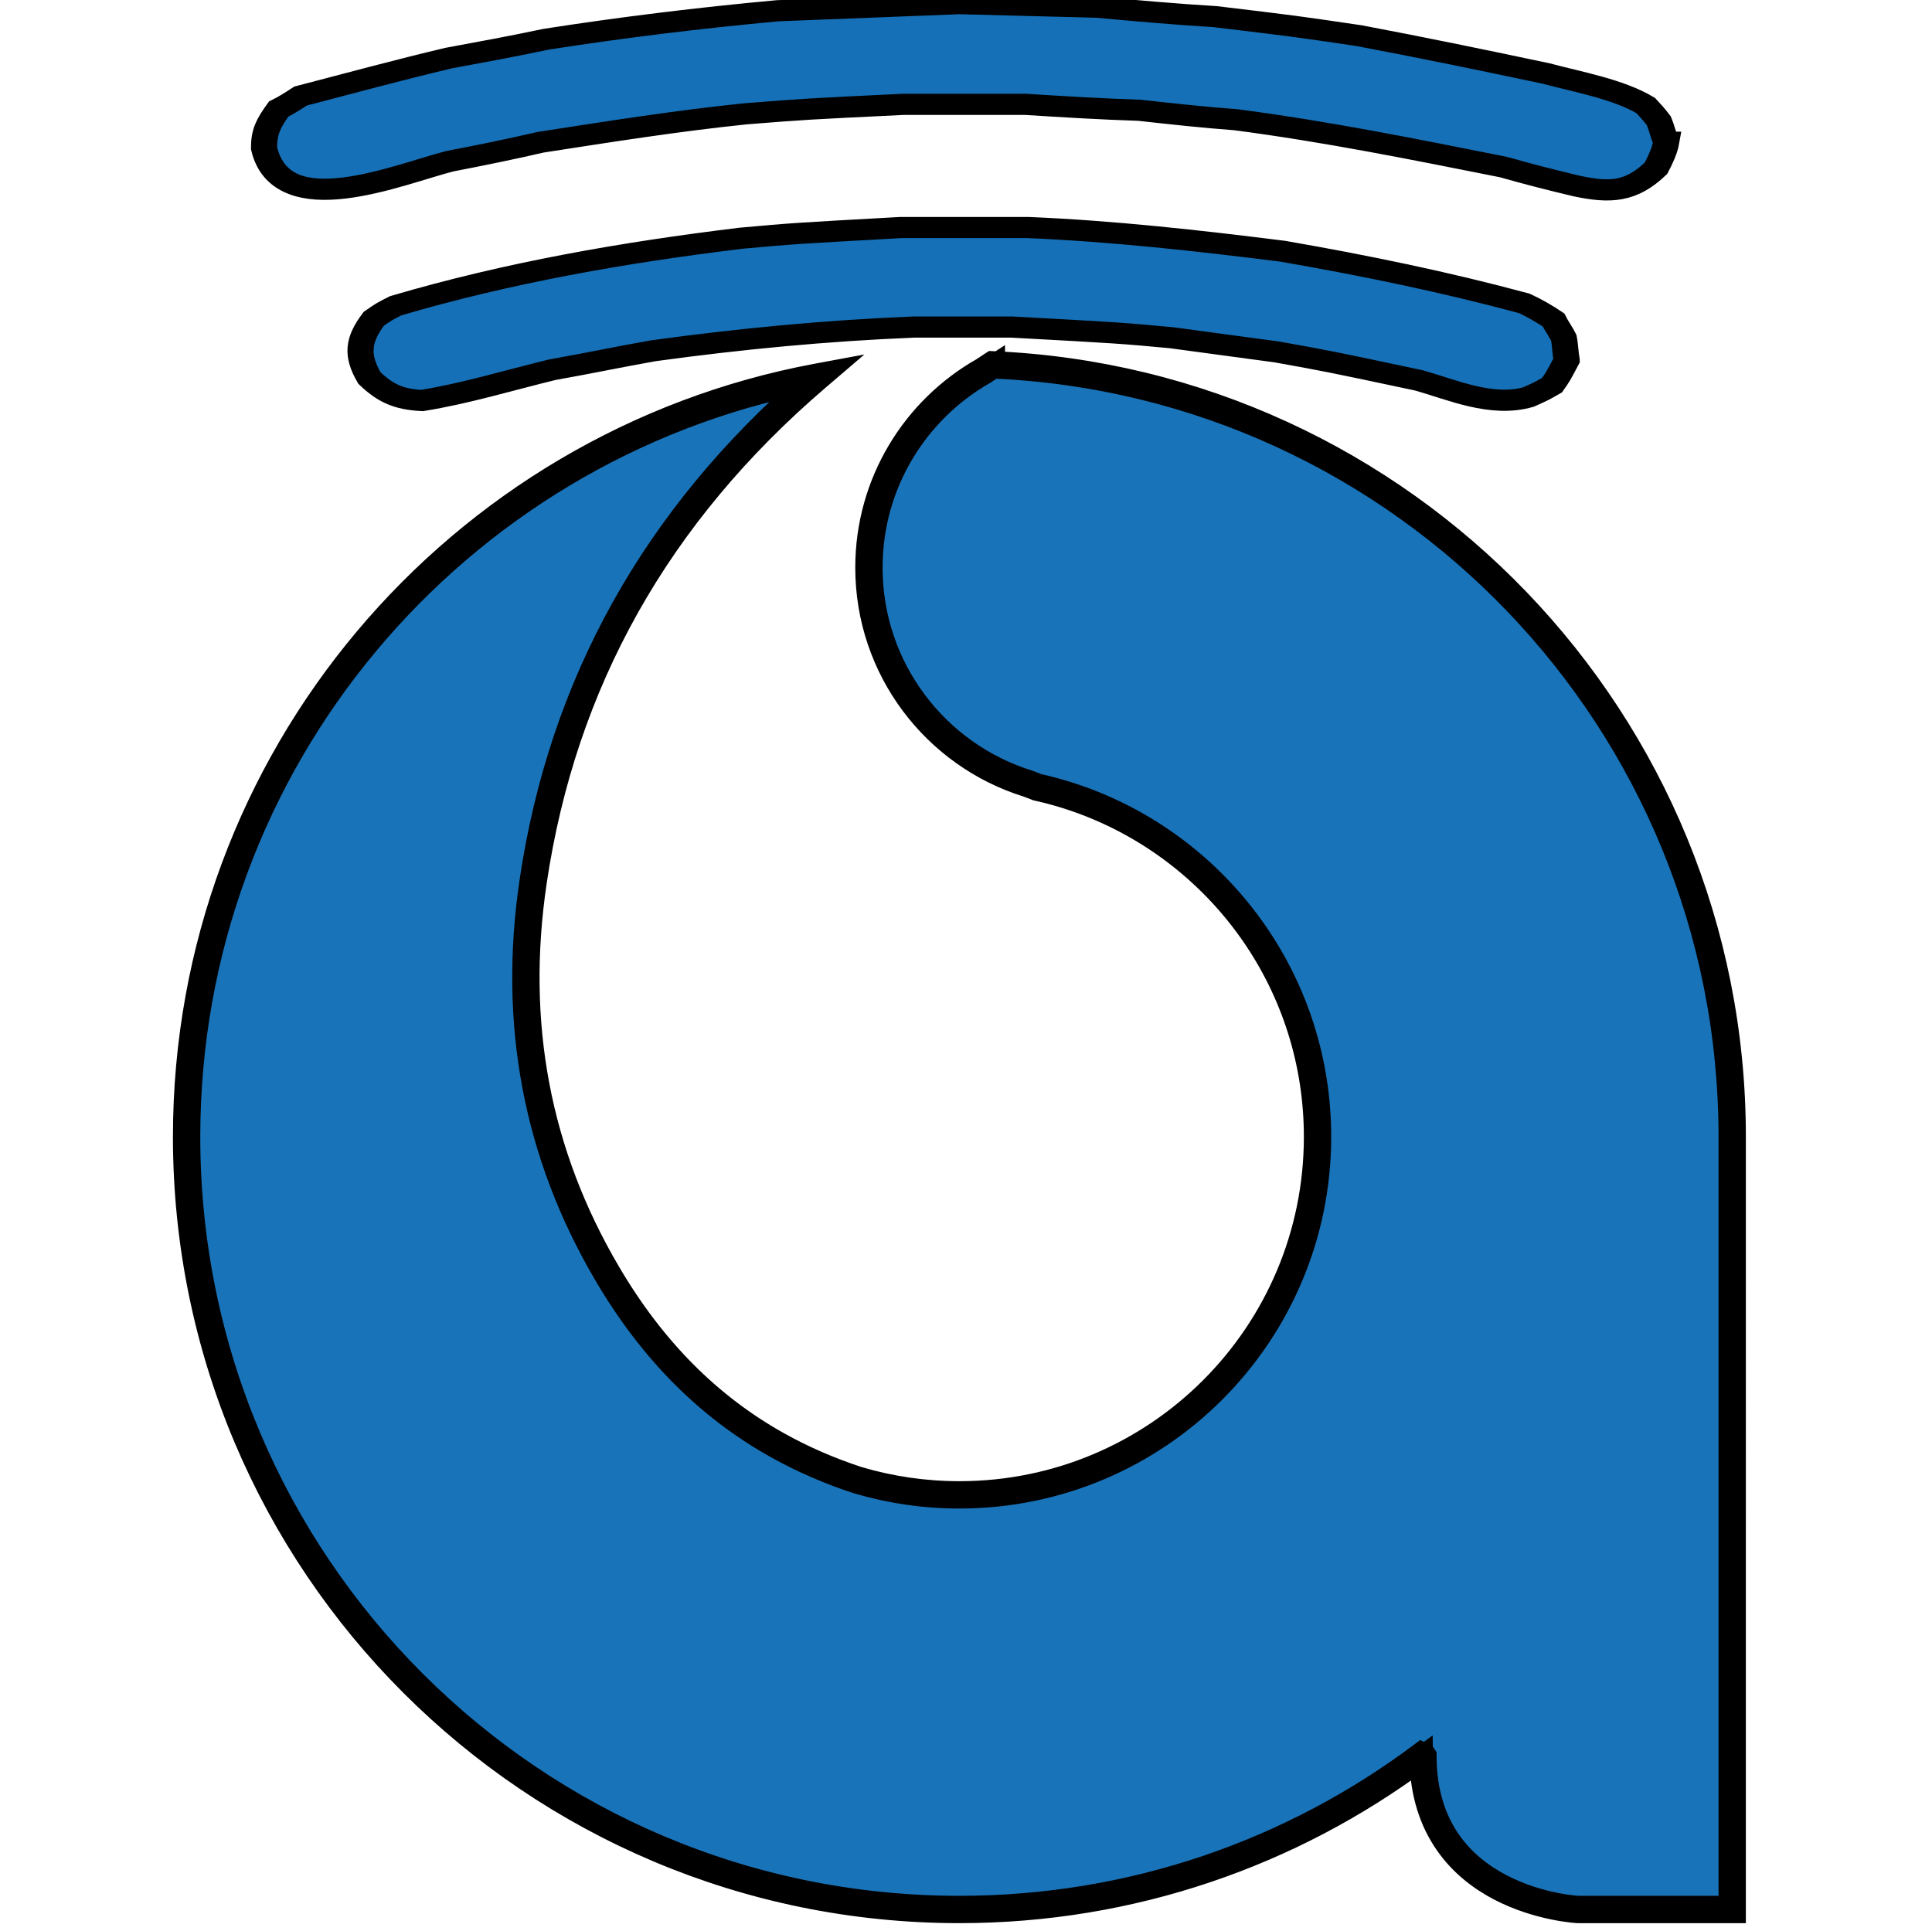 <?xml version="1.0" encoding="UTF-8" standalone="no"?>
<svg
   xmlns:dc="http://purl.org/dc/elements/1.1/"
   xmlns:cc="http://creativecommons.org/ns#"
   xmlns:rdf="http://www.w3.org/1999/02/22-rdf-syntax-ns#"
   xmlns:svg="http://www.w3.org/2000/svg"
   xmlns="http://www.w3.org/2000/svg"
   version="1.1"
   id="Layer_1"
   x="0px"
   y="0px"
   width="410px"
   height="409.798px"
   viewBox="0 0 410 409.798"
   enable-background="new 0 0 410 409.798"
   xml:space="preserve"><style
   id="style3692"
   type="text/css">

    .fil0 {fill:#000000}
    .fil1 {fill:#FFFFFF}

  </style>
	 <path
   d="m 212.078,78.386 c -0.654,0.419 -1.3,0.843 -1.929,1.275 -14.536,8.25 -24.349,23.856 -24.349,41.763 0,21.517 14.158,39.726 33.666,45.822 0.526,0.206 1.042,0.402 1.534,0.578 0.214,0.076 0.378,0.143 0.518,0.206 30.33,6.722 53.845,31.562 58.6,62.585 0.58,3.785 0.882,7.662 0.882,11.61 0,41.974 -34.026,76 -76,76 -7.481,0 -14.706,-1.086 -21.534,-3.1 -6.046,-1.98 -11.764,-4.457 -17.15,-7.474 -14.394,-8.063 -26.43,-19.965 -36.09,-36.442 -14.918,-25.39 -20.139,-53.098 -15.693,-83.114 6.284,-42.424 26.353,-78.11 60.195,-107.07 C 98.617,95.228 41,161.992 41,242.224 c 0,90.575 73.425,164 164,164 36.899,0 70.95,-12.188 98.352,-32.756 l -0.049,0.097 0.057,0.028 c 0.02,31.032 32.895,32.631 32.895,32.631 H 368.942 369 v -164 C 369,154.021 299.368,82.094 212.078,78.386 Z"
   style="opacity:0.98;fill:#1570b7;fill-opacity:1;stroke:#1570b7;stroke-width:0.8;stroke-opacity:1"
   id="path57"/><g
   style="fill-rule:evenodd"
   id="g3838"
   transform="matrix(0,-0.119,0.147,0,-112.468,333.237)"><g
     transform="matrix(2.113,0,0,2.113,-1379.268,-1953.57)"
     id="Layer 1">


  <path
   style="fill:#1570B7"
   id="path3699"
   d="m 1857,2425 c -7,-1 -15,-4 -22,-7 -20,-17 -21,-31 -15,-54 5,-17 10,-33 16,-50 15,-61 30,-121 40,-183 2,-22 5,-44 8,-66 1,-26 3,-52 5,-78 0,-28 0,-55 0,-83 -4,-67 -4,-67 -8,-108 -6,-47 -15,-93 -24,-140 -6,-21 -11,-41 -16,-62 -11,-35 -53,-115 11,-127 14,0 21,3 33,10 3,5 7,10 11,15 11,34 22,67 32,101 5,22 10,44 16,67 10,52 18,105 24,158 2,41 4,83 6,124 -1,31 -2,62 -3,94 -3,27 -6,54 -8,81 -8,54 -8,54 -16,98 -10,43 -21,86 -32,128 -7,21 -13,49 -27,68 -4,3 -8,6 -13,9 -6,2 -12,3 -18,5 z"
   class="fil0" />


  <path
   style="fill:#1570B7"
   id="path3705"
   d="m 1673,2357 c -14,-6 -14,-6 -21,-10 -5,-7 -5,-7 -10,-16 -9,-25 6,-52 14,-75 16,-61 16,-61 24,-97 4,-24 8,-48 12,-72 4,-35 4,-35 9,-109 0,-22 0,-44 0,-67 -3,-60 -10,-119 -20,-178 -5,-23 -11,-46 -16,-69 -9,-30 -20,-59 -26,-89 1,-16 6,-25 19,-36 19,-9 32,-8 50,3 6,7 6,7 11,15 28,77 45,156 57,236 4,36 4,36 9,109 0,29 0,58 0,87 -3,58 -11,116 -20,174 -12,56 -26,111 -44,165 -4,7 -9,14 -14,20 -5,2 -10,5 -15,7 -6,1 -12,1 -19,2 z"
   class="fil0" />







 </g></g><path
   style="color:#000000;font-style:normal;font-variant:normal;font-weight:normal;font-stretch:normal;font-size:medium;line-height:normal;font-family:sans-serif;font-variant-ligatures:normal;font-variant-position:normal;font-variant-caps:normal;font-variant-numeric:normal;font-variant-alternates:normal;font-feature-settings:normal;text-indent:0;text-align:start;text-decoration:none;text-decoration-line:none;text-decoration-style:solid;text-decoration-color:#000000;letter-spacing:normal;word-spacing:normal;text-transform:none;writing-mode:lr-tb;direction:ltr;text-orientation:mixed;dominant-baseline:auto;baseline-shift:baseline;text-anchor:start;white-space:normal;shape-padding:0;clip-rule:nonzero;display:inline;overflow:visible;visibility:visible;opacity:1;isolation:auto;mix-blend-mode:normal;color-interpolation:sRGB;color-interpolation-filters:linearRGB;solid-color:#000000;solid-opacity:1;vector-effect:none;fill:#000000;fill-opacity:1;fill-rule:nonzero;stroke:#000000;stroke-width:5;stroke-linecap:butt;stroke-linejoin:miter;stroke-miterlimit:4;stroke-dasharray:none;stroke-dashoffset:0;stroke-opacity:1;color-rendering:auto;image-rendering:auto;shape-rendering:auto;text-rendering:auto;enable-background:accumulate"
   d="m 210.569,77.025 -0.107,0.068 c -0.657,0.421 -1.306,0.848 -1.939,1.283 l 0.029,-0.018 c -14.657,8.318 -24.551,24.056 -24.551,42.109 0,21.683 14.262,40.04 33.92,46.195 0.006,0.002 0.012,0.004 0.018,0.006 0.003,8.8e-4 0.005,0.003 0.008,0.004 0.519,0.203 1.03,0.397 1.52,0.572 h 0.002 c 0.205,0.073 0.357,0.137 0.488,0.195 l 0.037,0.016 0.039,0.008 c 30.169,6.687 53.561,31.396 58.291,62.256 0.577,3.765 0.877,7.622 0.877,11.549 0,41.758 -33.841,75.6 -75.6,75.6 -7.441,0 -14.627,-1.081 -21.418,-3.084 h -0.004 c -6.019,-1.972 -11.708,-4.438 -17.067,-7.44 -14.331,-8.028 -26.31,-19.87 -35.939,-36.295 -14.874,-25.315 -20.077,-52.918 -15.643,-82.854 6.271,-42.334 26.28,-77.918 60.059,-106.824 l 1.135,-0.971 -1.467,0.273 C 96.958,93.915 39.2,160.846 39.2,241.269 c 0,90.791 73.609,164.4 164.4,164.4 36.73,0 70.633,-12.069 98.002,-32.428 0.233,15.247 8.433,23.438 16.629,27.703 8.309,4.324 16.605,4.725 16.605,4.725 h 0.01 32.697 0.457 V 241.269 c 0,-88.414 -69.806,-160.521 -157.307,-164.238 z m 0.213,0.816 c 87.023,3.761 156.418,75.476 156.418,163.428 v 163.6 h -32.324 c 0,0 -8.142,-0.4 -16.275,-4.633 -8.134,-4.233 -16.23,-12.223 -16.24,-27.598 -0.319,-0.467 0.032,-0.148 -0.648,-0.445 -27.335,20.518 -61.3,32.676 -98.111,32.676 -90.359,0 -163.6,-73.241 -163.6,-163.6 0,-79.523 56.757,-145.718 131.953,-160.469 -33.2,28.835 -52.99,64.257 -59.215,106.279 -4.458,30.096 0.781,57.911 15.742,83.375 9.691,16.53 21.782,28.491 36.24,36.59 5.409,3.031 11.151,5.516 17.221,7.504 l 0.006,0.002 0.004,0.002 c 6.864,2.025 14.129,3.117 21.648,3.117 42.191,0 76.4,-34.21 76.4,-76.4 0,-3.968 -0.304,-7.865 -0.887,-11.67 -4.776,-31.16 -28.38,-56.107 -58.832,-62.891 l -0.004,-0.002 c -0.147,-0.066 -0.322,-0.136 -0.543,-0.215 h -0.002 c -0.487,-0.175 -0.999,-0.37 -1.521,-0.574 l -0.014,-0.004 -0.012,-0.004 c -19.344,-6.045 -33.387,-24.1 -33.387,-45.441 0,-17.761 9.732,-33.233 24.146,-41.414 l 0.016,-0.01 0.014,-0.01 c 0.623,-0.427 1.267,-0.843 1.807,-1.193 z"
   id="path57-3"/><g
   style="fill-rule:evenodd"
   id="g3838-6"
   transform="matrix(0,-0.119,0.147,0,-97.215,250.158)"><g
     transform="matrix(2.113,0,0,2.113,-2075.37,-2057.285)"
     id="Layer 1-7"
     style="fill:none;fill-opacity:1;stroke:#000000;stroke-width:17.859;stroke-miterlimit:4;stroke-dasharray:none;stroke-opacity:1"><path
       style="fill:none;fill-opacity:1;stroke:#000000;stroke-width:17.859;stroke-miterlimit:4;stroke-dasharray:none;stroke-opacity:1"
       id="path3699-5"
       d="m 1857,2425 c -7,-1 -15,-4 -22,-7 -20,-17 -21,-31 -15,-54 5,-17 10,-33 16,-50 15,-61 30,-121 40,-183 2,-22 5,-44 8,-66 1,-26 3,-52 5,-78 0,-28 0,-55 0,-83 -4,-67 -4,-67 -8,-108 -6,-47 -15,-93 -24,-140 -6,-21 -11,-41 -16,-62 -11,-35 -53,-115 11,-127 14,0 21,3 33,10 3,5 7,10 11,15 11,34 22,67 32,101 5,22 10,44 16,67 10,52 18,105 24,158 2,41 4,83 6,124 -1,31 -2,62 -3,94 -3,27 -6,54 -8,81 -8,54 -8,54 -16,98 -10,43 -21,86 -32,128 -7,21 -13,49 -27,68 -4,3 -8,6 -13,9 -6,2 -12,3 -18,5 z"
       class="fil0" /><path
       style="fill:none;fill-opacity:1;stroke:#000000;stroke-width:17.859;stroke-miterlimit:4;stroke-dasharray:none;stroke-opacity:1"
       id="path3705-3"
       d="m 1673,2357 c -14,-6 -14,-6 -21,-10 -5,-7 -5,-7 -10,-16 -9,-25 6,-52 14,-75 16,-61 16,-61 24,-97 4,-24 8,-48 12,-72 4,-35 4,-35 9,-109 0,-22 0,-44 0,-67 -3,-60 -10,-119 -20,-178 -5,-23 -11,-46 -16,-69 -9,-30 -20,-59 -26,-89 1,-16 6,-25 19,-36 19,-9 32,-8 50,3 6,7 6,7 11,15 28,77 45,156 57,236 4,36 4,36 9,109 0,29 0,58 0,87 -3,58 -11,116 -20,174 -12,56 -26,111 -44,165 -4,7 -9,14 -14,20 -5,2 -10,5 -15,7 -6,1 -12,1 -19,2 z"
       class="fil0" /></g></g></svg>
